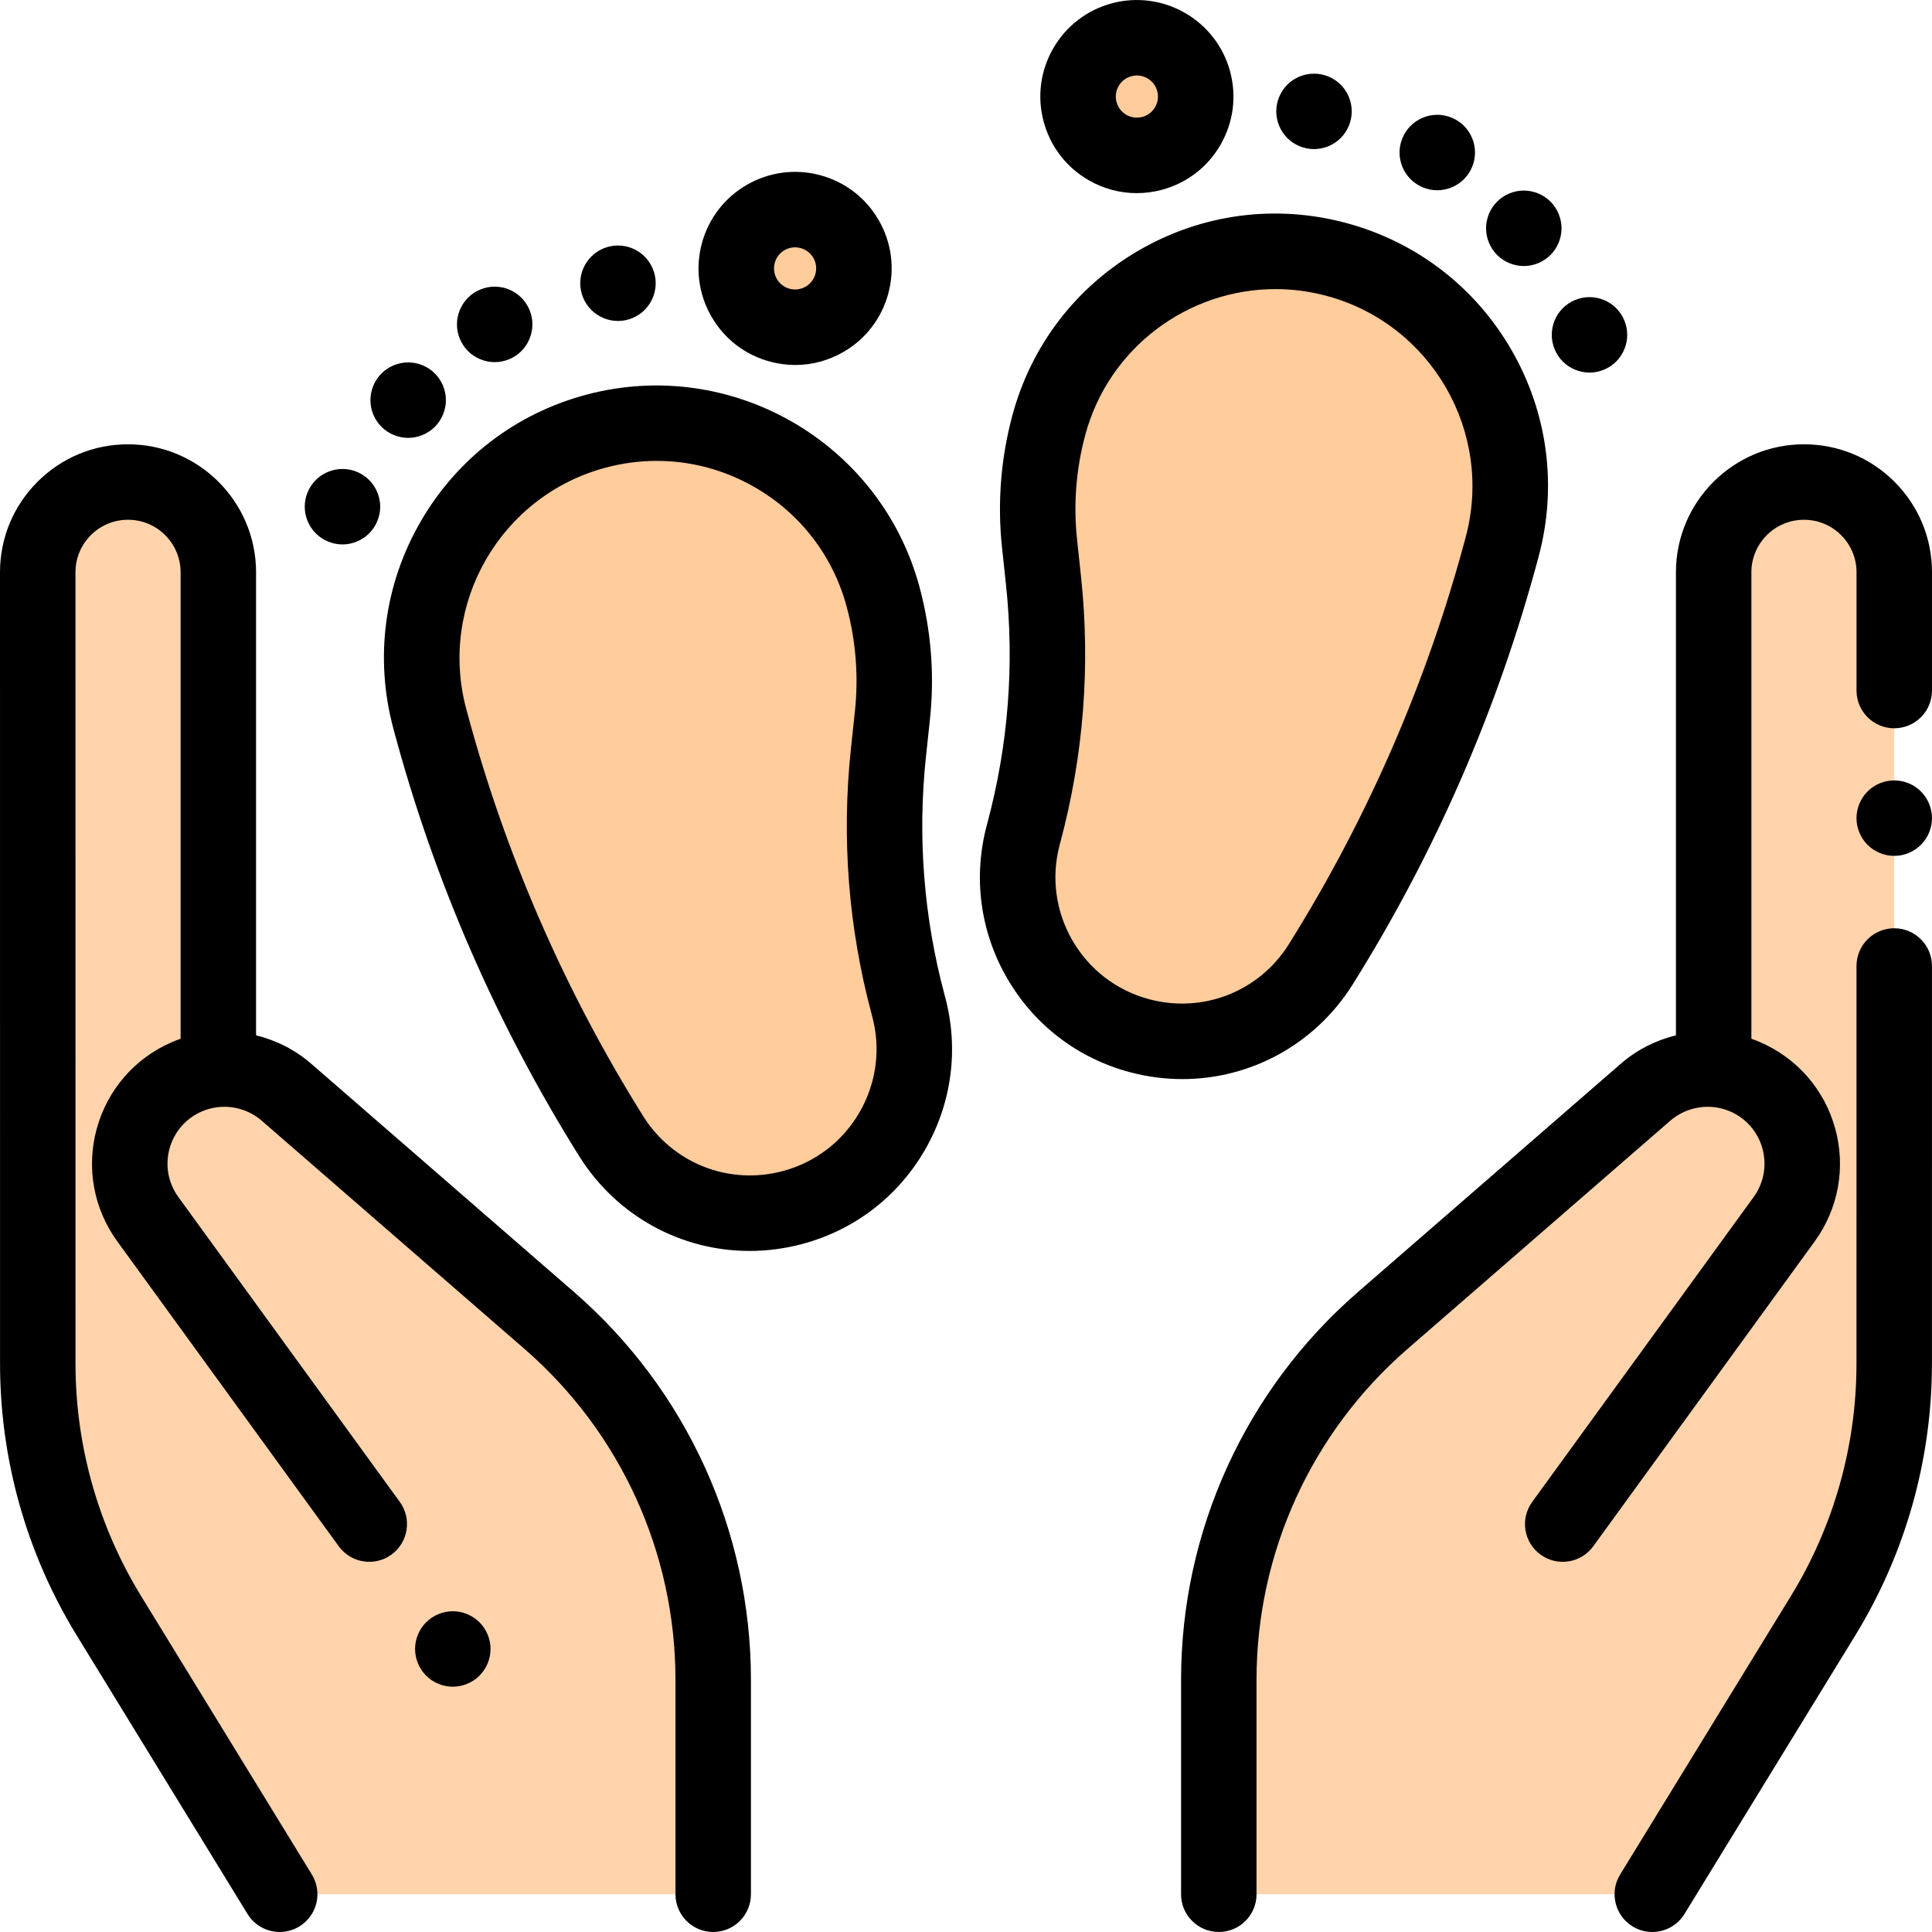 <?xml version="1.0" encoding="iso-8859-1"?>
<!-- Generator: Adobe Illustrator 19.0.0, SVG Export Plug-In . SVG Version: 6.00 Build 0)  -->
<svg version="1.1" id="Capa_1" xmlns="http://www.w3.org/2000/svg" xmlns:xlink="http://www.w3.org/1999/xlink" x="0px" y="0px"
	 viewBox="0 0 512 512" style="enable-background:new 0 0 512 512;" xml:space="preserve">
<g>
	<path style="fill:#FFCC9C;" d="M276.534,153.83l-1.04-9.734c-1.124-10.52-0.295-21.158,2.443-31.376l0,0
		c8.891-33.18,42.995-52.87,76.176-43.98l0,0c33.18,8.891,52.871,42.995,43.98,76.176l-0.128,0.479
		c-10.42,38.886-26.572,76.004-47.928,110.131l0,0c-10.134,16.195-29.651,23.876-48.104,18.931l0,0
		c-23.192-6.214-36.954-30.052-30.74-53.244l0.137-0.51C277.163,198.923,278.929,176.252,276.534,153.83z"/>
	<circle style="fill:#FFCC9C;" cx="301.284" cy="25.59" r="15.583"/>
	<path style="fill:#FFCC9C;" d="M235.456,199.371l1.04-9.734c1.124-10.52,0.295-21.158-2.443-31.376l0,0
		c-8.891-33.18-42.995-52.87-76.176-43.98l0,0c-33.18,8.891-52.871,42.995-43.98,76.176l0.128,0.479
		c10.42,38.886,26.572,76.004,47.928,110.131l0,0c10.134,16.194,29.652,23.876,48.104,18.931l0,0
		c23.192-6.214,36.954-30.052,30.74-53.244l-0.137-0.51C234.827,244.463,233.061,221.792,235.456,199.371z"/>
	<circle style="fill:#FFCC9C;" cx="210.706" cy="71.128" r="15.583"/>
</g>
<g>
	<path style="fill:#FFD4AC;" d="M81.488,294.291l-23.622-16.783l-0.006-0.01V169.7v-18.033c0-13.213-10.712-23.925-23.925-23.925
		h-0.011C20.711,127.742,10,138.455,10,151.669l0.011,209.713c0.001,23.583,6.526,46.704,18.854,66.808l45.255,73.805h114.886
		v-56.838c0-36.513-15.832-71.232-43.398-95.175L96.53,307.354l1.331-0.571L81.488,294.291z"/>
	<path style="fill:#FFD4AC;" d="M436.088,289.446l18.043-11.938l0.006-0.01V169.7v-18.033c0-13.213,10.712-23.925,23.925-23.925
		h0.011c13.214,0,23.926,10.712,23.924,23.926l-0.011,209.713c-0.001,23.583-6.526,46.704-18.854,66.808l-45.255,73.805H322.994
		v-56.838c0-36.513,15.832-71.232,43.398-95.175l49.077-42.626l-1.331-0.571L436.088,289.446z"/>
</g>
<path d="M486.356,299.104c-2.832-10.329-10.095-18.687-19.928-22.931c-0.756-0.326-1.521-0.623-2.292-0.892V151.668
	c0-7.678,6.247-13.925,13.937-13.925c3.72,0,7.217,1.449,9.847,4.079c2.63,2.63,4.079,6.128,4.079,9.848l-0.001,31.331
	c0,5.523,4.477,10,10,10l0,0c5.522,0,10-4.477,10-10l0.001-31.331c0-9.063-3.528-17.582-9.936-23.99
	c-6.408-6.408-14.927-9.937-24-9.937c-18.707,0-33.924,15.219-33.924,33.924v122.704c-5.316,1.305-10.35,3.828-14.607,7.525
	l-69.697,60.535c-29.769,25.855-46.842,63.297-46.842,102.725v56.838c0,5.522,4.477,10,10,10c5.523,0,10-4.478,10-10v-56.838
	c0-33.633,14.563-65.571,39.956-87.625l69.696-60.535c4.348-3.775,10.573-4.742,15.859-2.459c4.226,1.823,7.348,5.416,8.564,9.854
	c1.217,4.439,0.364,9.121-2.341,12.845l-58.68,80.789c-3.246,4.469-2.254,10.723,2.214,13.968
	c4.469,3.245,10.723,2.254,13.968-2.214l58.68-80.789C487.202,320.324,489.188,309.431,486.356,299.104z"/>
<path d="M501.993,245.999L501.993,245.999c-5.523,0-10,4.477-10,10l-0.006,105.383c-0.001,21.748-6.011,43.042-17.378,61.581
	l-45.255,73.805c-2.887,4.708-1.411,10.865,3.297,13.753c1.631,1,3.436,1.476,5.218,1.476c3.364,0,6.648-1.696,8.535-4.773
	l45.255-73.805c13.297-21.688,20.327-46.596,20.329-72.034L511.994,256C511.993,250.476,507.516,245.999,501.993,245.999z"/>
<path d="M502,206.818c-2.64,0-5.22,1.06-7.08,2.93c-1.86,1.86-2.93,4.43-2.93,7.07c0,2.63,1.07,5.21,2.93,7.07s4.44,2.93,7.08,2.93
	c2.63,0,5.2-1.07,7.06-2.93c1.87-1.86,2.94-4.44,2.94-7.07c0-2.64-1.07-5.21-2.94-7.07C507.21,207.878,504.63,206.818,502,206.818z"
	/>
<path d="M152.164,342.431l-69.697-60.535c-4.257-3.697-9.291-6.22-14.606-7.526V151.668c0-18.707-15.219-33.924-33.936-33.924
	c-9.062,0-17.582,3.529-23.989,9.937C3.528,134.087,0,142.607,0,151.669l0.011,209.713c0.001,25.438,7.031,50.347,20.329,72.035
	l45.254,73.805c1.887,3.077,5.171,4.774,8.534,4.773c1.782,0,3.587-0.477,5.218-1.476c4.708-2.888,6.185-9.045,3.297-13.753
	l-45.254-73.804c-11.368-18.54-17.377-39.834-17.378-61.581L20,151.668c0-3.72,1.448-7.217,4.079-9.847
	c2.63-2.63,6.127-4.079,9.858-4.079c7.678,0,13.925,6.247,13.925,13.925V275.28c-0.771,0.27-1.536,0.566-2.292,0.892
	c-9.833,4.244-17.096,12.602-19.928,22.93c-2.832,10.328-0.846,21.222,5.448,29.886l58.681,80.789
	c3.246,4.469,9.5,5.46,13.968,2.214c4.468-3.245,5.459-9.499,2.214-13.968l-58.681-80.789c-2.705-3.724-3.558-8.405-2.341-12.845
	c1.217-4.438,4.339-8.031,8.565-9.854c5.286-2.283,11.511-1.317,15.858,2.459l69.697,60.535
	c25.393,22.055,39.956,53.992,39.956,87.625v56.838c0,5.522,4.477,10,10,10s10-4.478,10-10v-56.838
	C199.004,405.728,181.931,368.286,152.164,342.431z"/>
<path d="M358.513,260.83c21.902-34.999,38.424-72.967,49.111-112.848l0.128-0.478c4.991-18.628,2.43-38.083-7.213-54.785
	c-9.642-16.701-25.21-28.646-43.838-33.638c-18.627-4.992-38.082-2.429-54.785,7.212c-16.701,9.643-28.646,25.211-33.638,43.838
	c-3.069,11.452-3.987,23.237-2.728,35.027l1.04,9.734c2.272,21.28,0.616,42.551-4.924,63.227l-0.135,0.505
	c-3.697,13.797-1.8,28.207,5.342,40.577s18.673,21.219,32.469,24.915c4.666,1.25,9.366,1.854,14.006,1.854
	C331.428,285.969,348.528,276.785,358.513,260.83z M284.193,249.202c-4.471-7.744-5.658-16.765-3.343-25.406l0.135-0.505
	c6.179-23.059,8.026-46.785,5.491-70.523l0,0l-1.04-9.734c-0.997-9.333-0.271-18.662,2.159-27.726
	c6.242-23.294,27.384-38.693,50.43-38.693c4.459,0,8.991,0.577,13.498,1.785c27.801,7.449,44.358,36.127,36.909,63.93l-0.128,0.478
	c-10.172,37.96-25.899,74.1-46.747,107.415c-7.854,12.549-22.737,18.408-37.04,14.577
	C295.882,262.483,288.664,256.944,284.193,249.202z"/>
<path d="M348.223,39.512c2.64,0,5.21-1.06,7.07-2.93c1.87-1.86,2.93-4.43,2.93-7.07c0-2.63-1.06-5.21-2.93-7.07
	c-1.86-1.86-4.43-2.92-7.07-2.92c-2.63,0-5.21,1.06-7.07,2.92c-1.86,1.86-2.93,4.44-2.93,7.07c0,2.64,1.07,5.21,2.93,7.07
	C343.013,38.452,345.593,39.512,348.223,39.512z"/>
<path d="M380.893,50.421c2.63,0,5.21-1.06,7.07-2.93c1.86-1.86,2.93-4.43,2.93-7.07c0-2.63-1.07-5.21-2.93-7.07
	c-1.86-1.86-4.44-2.93-7.07-2.93s-5.21,1.07-7.07,2.93c-1.86,1.86-2.93,4.44-2.93,7.07c0,2.64,1.07,5.21,2.93,7.07
	C375.683,49.362,378.263,50.421,380.893,50.421z"/>
<path d="M403.822,70.502c2.63,0,5.21-1.07,7.07-2.93s2.93-4.44,2.93-7.07c0-2.64-1.07-5.21-2.93-7.07
	c-1.86-1.87-4.44-2.93-7.07-2.93c-2.64,0-5.21,1.06-7.07,2.93c-1.86,1.86-2.93,4.43-2.93,7.07c0,2.63,1.07,5.21,2.93,7.07
	S401.182,70.502,403.822,70.502z"/>
<path d="M414.162,95.812c1.86,1.86,4.44,2.93,7.07,2.93c2.64,0,5.21-1.07,7.07-2.93c1.87-1.87,2.93-4.44,2.93-7.07
	c0-2.64-1.06-5.21-2.93-7.07c-1.85-1.87-4.43-2.93-7.07-2.93c-2.63,0-5.21,1.06-7.07,2.93c-1.86,1.85-2.93,4.43-2.93,7.07
	C411.232,91.371,412.302,93.951,414.162,95.812z"/>
<path d="M288.492,47.746c3.942,2.276,8.316,3.439,12.75,3.438c2.222,0,4.459-0.292,6.664-0.883
	c6.601-1.769,12.118-6.002,15.534-11.92c3.417-5.918,4.325-12.813,2.556-19.413c-3.651-13.626-17.707-21.739-31.332-18.09
	c-6.601,1.769-12.118,6.002-15.534,11.92c-3.417,5.918-4.324,12.813-2.556,19.413C278.341,38.812,282.574,44.329,288.492,47.746z
	 M296.448,22.798c0.746-1.292,1.95-2.215,3.391-2.602c0.482-0.129,0.966-0.191,1.443-0.191c2.465,0,4.727,1.648,5.395,4.139l0,0
	c0.386,1.44,0.188,2.945-0.558,4.236c-0.746,1.292-1.95,2.215-3.391,2.602c-1.441,0.387-2.946,0.188-4.236-0.558
	c-1.292-0.746-2.215-1.95-2.602-3.391C295.504,25.594,295.702,24.089,296.448,22.798z"/>
<path d="M250.322,263.654c-5.539-20.67-7.195-41.941-4.923-63.221l1.04-9.734c1.259-11.791,0.342-23.576-2.728-35.027
	c-10.304-38.452-49.968-61.354-88.422-51.05c-18.627,4.991-34.196,16.938-43.838,33.638c-9.643,16.701-12.204,36.157-7.213,54.783
	l0.129,0.481c10.687,39.881,27.209,77.848,49.111,112.847c9.985,15.956,27.082,25.141,45.163,25.141
	c4.639,0,9.342-0.604,14.006-1.854c13.797-3.696,25.327-12.545,32.469-24.915s9.039-26.779,5.344-40.57L250.322,263.654z
	 M227.797,294.742c-4.471,7.744-11.689,13.282-20.325,15.597c-14.3,3.831-29.186-2.026-37.04-14.577
	c-20.847-33.313-36.574-69.454-46.746-107.413l-0.129-0.481c-7.449-27.8,9.108-56.479,36.909-63.928
	c4.497-1.205,9.061-1.801,13.595-1.801c9.044,0,17.971,2.372,26.014,7.016c12.075,6.971,20.711,18.228,24.32,31.695
	c2.43,9.064,3.156,18.393,2.159,27.725l-1.04,9.734l0,0c-2.535,23.738-0.688,47.464,5.489,70.516l0.138,0.516
	C233.454,277.977,232.266,286.998,227.797,294.742z"/>
<path d="M163.767,85.062c2.63,0,5.21-1.07,7.07-2.93c1.86-1.87,2.93-4.44,2.93-7.07c0-2.64-1.07-5.21-2.93-7.07
	c-1.86-1.87-4.44-2.93-7.07-2.93c-2.63,0-5.21,1.06-7.07,2.93c-1.86,1.86-2.93,4.43-2.93,7.07c0,2.63,1.07,5.2,2.93,7.07
	C158.557,83.991,161.137,85.062,163.767,85.062z"/>
<path d="M131.097,95.971c2.63,0,5.21-1.07,7.07-2.93c1.86-1.87,2.93-4.44,2.93-7.08c0-2.63-1.07-5.2-2.93-7.07
	c-1.86-1.86-4.44-2.93-7.07-2.93s-5.21,1.07-7.07,2.93s-2.93,4.44-2.93,7.07c0,2.64,1.07,5.21,2.93,7.08
	C125.888,94.901,128.467,95.971,131.097,95.971z"/>
<path d="M108.168,116.041c2.63,0,5.21-1.07,7.07-2.93c1.86-1.86,2.93-4.44,2.93-7.07s-1.07-5.21-2.93-7.07
	c-1.86-1.86-4.44-2.93-7.07-2.93s-5.21,1.07-7.07,2.93c-1.86,1.86-2.93,4.44-2.93,7.07s1.07,5.21,2.93,7.07
	C102.958,114.97,105.538,116.041,108.168,116.041z"/>
<path d="M90.758,144.28c2.63,0,5.21-1.07,7.07-2.93c1.86-1.86,2.93-4.44,2.93-7.07s-1.07-5.21-2.93-7.07
	c-1.86-1.87-4.44-2.93-7.07-2.93c-2.63,0-5.21,1.06-7.07,2.93c-1.87,1.86-2.93,4.44-2.93,7.07s1.06,5.21,2.93,7.07
	C85.548,143.21,88.128,144.28,90.758,144.28z"/>
<path d="M204.085,95.842c2.204,0.591,4.441,0.883,6.663,0.883c4.433,0,8.808-1.163,12.75-3.439
	c5.918-3.417,10.151-8.934,11.92-15.534c1.769-6.6,0.861-13.495-2.556-19.413c-3.417-5.918-8.934-10.152-15.534-11.92
	c-13.626-3.652-27.681,4.465-31.332,18.09c-1.769,6.601-0.861,13.495,2.556,19.414C191.968,89.84,197.485,94.073,204.085,95.842z
	 M205.313,69.685c0.668-2.492,2.93-4.14,5.395-4.14c0.477,0,0.961,0.062,1.443,0.191c1.441,0.386,2.645,1.31,3.391,2.602
	c0.746,1.292,0.943,2.796,0.558,4.237c-0.386,1.441-1.31,2.645-2.602,3.391c-1.292,0.745-2.797,0.943-4.236,0.558
	c-1.441-0.386-2.645-1.31-3.391-2.602C205.125,72.63,204.928,71.126,205.313,69.685z"/>
<path d="M119.998,426.995c-2.63,0-5.21,1.069-7.07,2.93c-1.86,1.86-2.93,4.44-2.93,7.07s1.07,5.21,2.93,7.069
	c1.86,1.86,4.44,2.931,7.07,2.931c2.63,0,5.21-1.07,7.07-2.931c1.86-1.859,2.93-4.439,2.93-7.069s-1.07-5.21-2.93-7.07
	C125.208,428.065,122.628,426.995,119.998,426.995z"/>
<g>
</g>
<g>
</g>
<g>
</g>
<g>
</g>
<g>
</g>
<g>
</g>
<g>
</g>
<g>
</g>
<g>
</g>
<g>
</g>
<g>
</g>
<g>
</g>
<g>
</g>
<g>
</g>
<g>
</g>
</svg>

